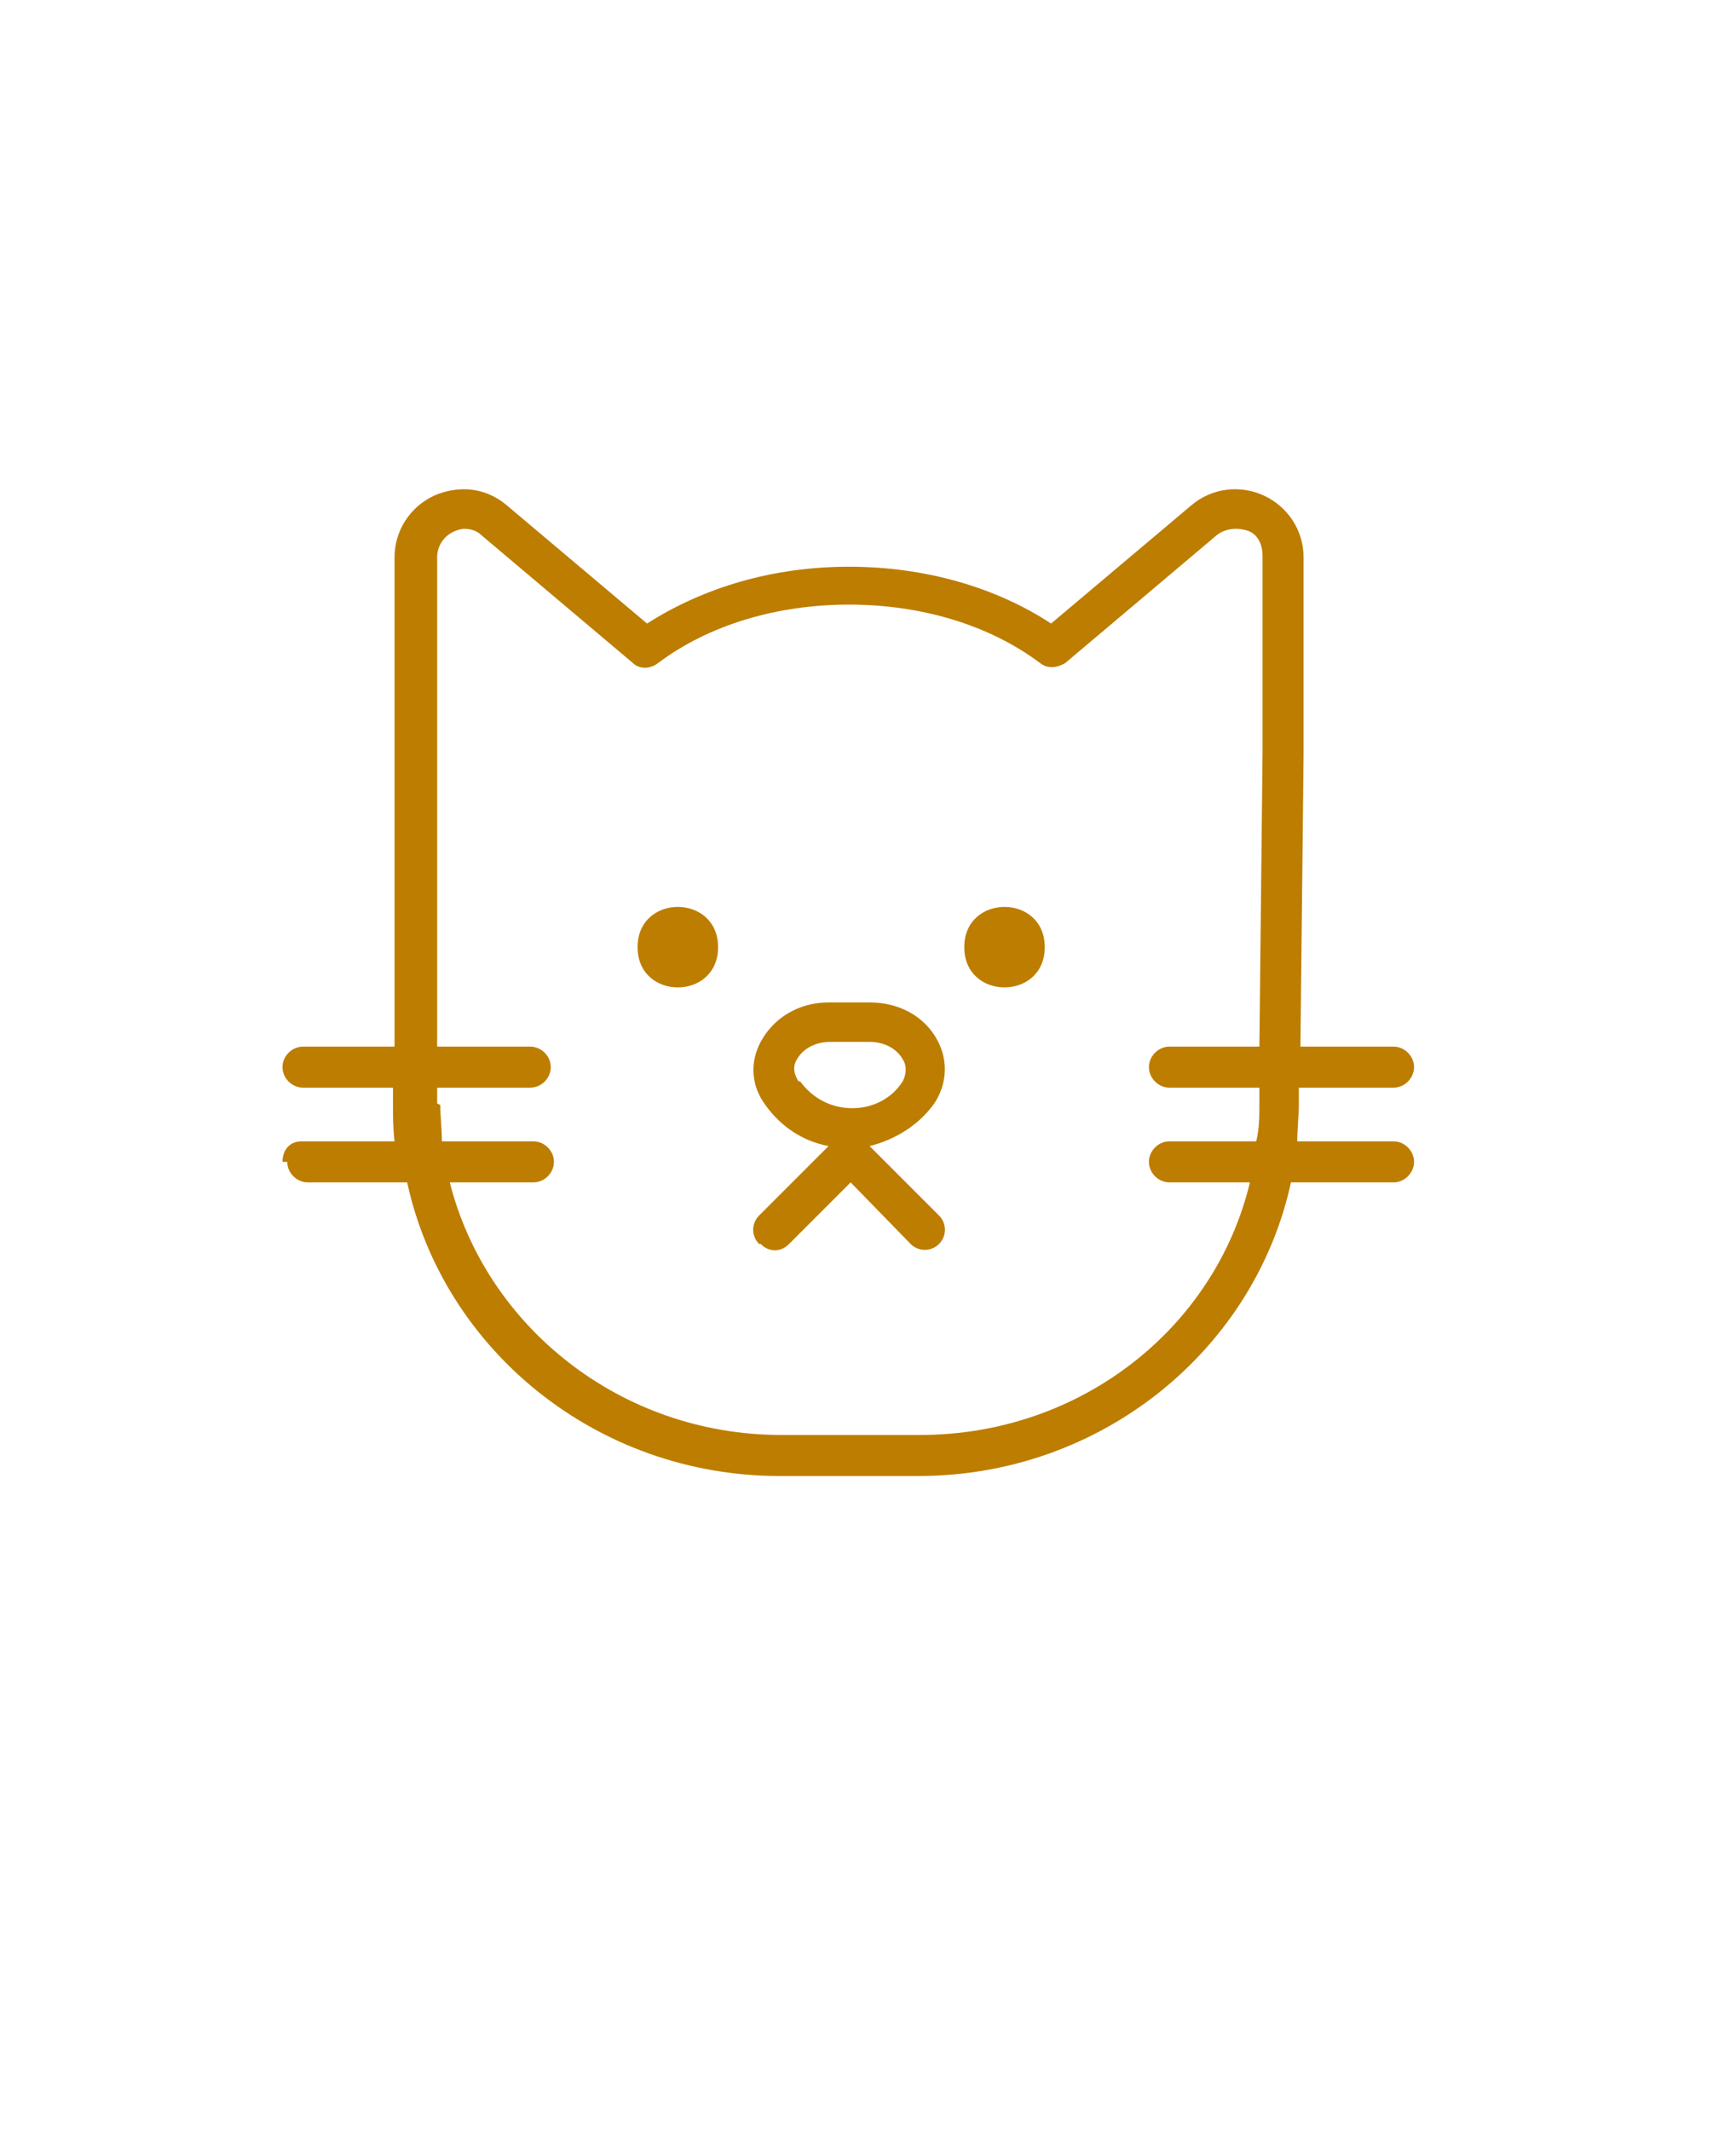 <?xml version="1.0" encoding="UTF-8"?>
<svg id="Ebene_1" xmlns="http://www.w3.org/2000/svg" version="1.1" viewBox="0 0 110 135">
  <!-- Generator: Adobe Illustrator 29.3.1, SVG Export Plug-In . SVG Version: 2.1.0 Build 151)  -->
  <defs>
    <style>
      .st0 {
        fill: #bd7d00;
      }
    </style>
  </defs>
  <path class="st0" d="M45.5,60c0,3.4-5.1,3.4-5.1,0s5.1-3.4,5.1,0"/>
  <path class="st0" d="M66.2,60c0,3.4-5.1,3.4-5.1,0s5.1-3.4,5.1,0"/>
  <path class="st0" d="M48.2,78.8c.3.3.6.4.9.4s.6-.1.9-.4l3.9-3.9,3.8,3.9c.5.5,1.3.5,1.8,0,.5-.5.5-1.3,0-1.8l-4.4-4.4c1.6-.4,3.1-1.3,4.1-2.7.8-1.2.9-2.7.2-4-.8-1.5-2.4-2.4-4.3-2.4h-2.6c-1.9,0-3.5,1-4.3,2.5-.7,1.3-.6,2.8.3,4,1,1.4,2.4,2.3,4,2.6l-4.4,4.4c-.5.5-.5,1.3,0,1.8h0ZM50.6,68.5c-.4-.6-.3-1.1-.1-1.4.4-.7,1.2-1.1,2.1-1.1h2.5s0,0,0,0c.9,0,1.7.4,2.1,1.1.2.3.3.8,0,1.4-.7,1.1-1.9,1.7-3.2,1.7-1.3,0-2.5-.6-3.3-1.7h0Z"/>
  <path class="st0" d="M18.2,73.6c0,.7.6,1.3,1.3,1.3h6.3c2.3,10.6,12,18.6,23.6,18.6h8.8c11.6,0,21.3-8,23.6-18.6h6.5c.7,0,1.3-.6,1.3-1.3s-.6-1.3-1.3-1.3h-6.1c0-.8.1-1.6.1-2.4v-1h6c.7,0,1.3-.6,1.3-1.3s-.6-1.3-1.3-1.3h-5.9l.2-18.5v-12.5c0-1.7-1-3.2-2.5-3.9s-3.3-.5-4.6.6l-8.9,7.5c-3.5-2.3-8-3.6-12.8-3.6s-9.2,1.3-12.8,3.6l-8.9-7.5c-1.3-1.1-3-1.3-4.6-.6-1.5.7-2.5,2.2-2.5,3.9v31h-5.8c-.7,0-1.3.6-1.3,1.3s.6,1.3,1.3,1.3h5.7v1c0,.8,0,1.6.1,2.4h-5.9c-.7,0-1.2.5-1.2,1.3h0ZM27.7,69.9v-1h5.9c.7,0,1.3-.6,1.3-1.3s-.6-1.3-1.3-1.3h-5.9v-31c0-.7.4-1.3,1-1.6.2-.1.5-.2.7-.2.4,0,.8.1,1.1.4l9.6,8.1c.4.4,1.1.4,1.6,0,3.2-2.4,7.5-3.7,12.1-3.7s8.9,1.3,12.1,3.7c.5.4,1.1.3,1.6,0l9.6-8.1c.5-.4,1.2-.5,1.9-.3s1,.9,1,1.6v12.5l-.2,18.6h-5.7c-.7,0-1.3.6-1.3,1.3s.6,1.3,1.3,1.3h5.7v1c0,.8,0,1.6-.2,2.4h-5.5c-.7,0-1.3.6-1.3,1.3s.6,1.3,1.3,1.3h5.1c-2.2,9.2-10.7,16-20.9,16h-8.8c-10.2,0-18.7-6.9-21-16h5.3c.7,0,1.3-.6,1.3-1.3s-.6-1.3-1.3-1.3h-5.8c0-.8-.1-1.5-.1-2.3h0Z"/>
</svg>